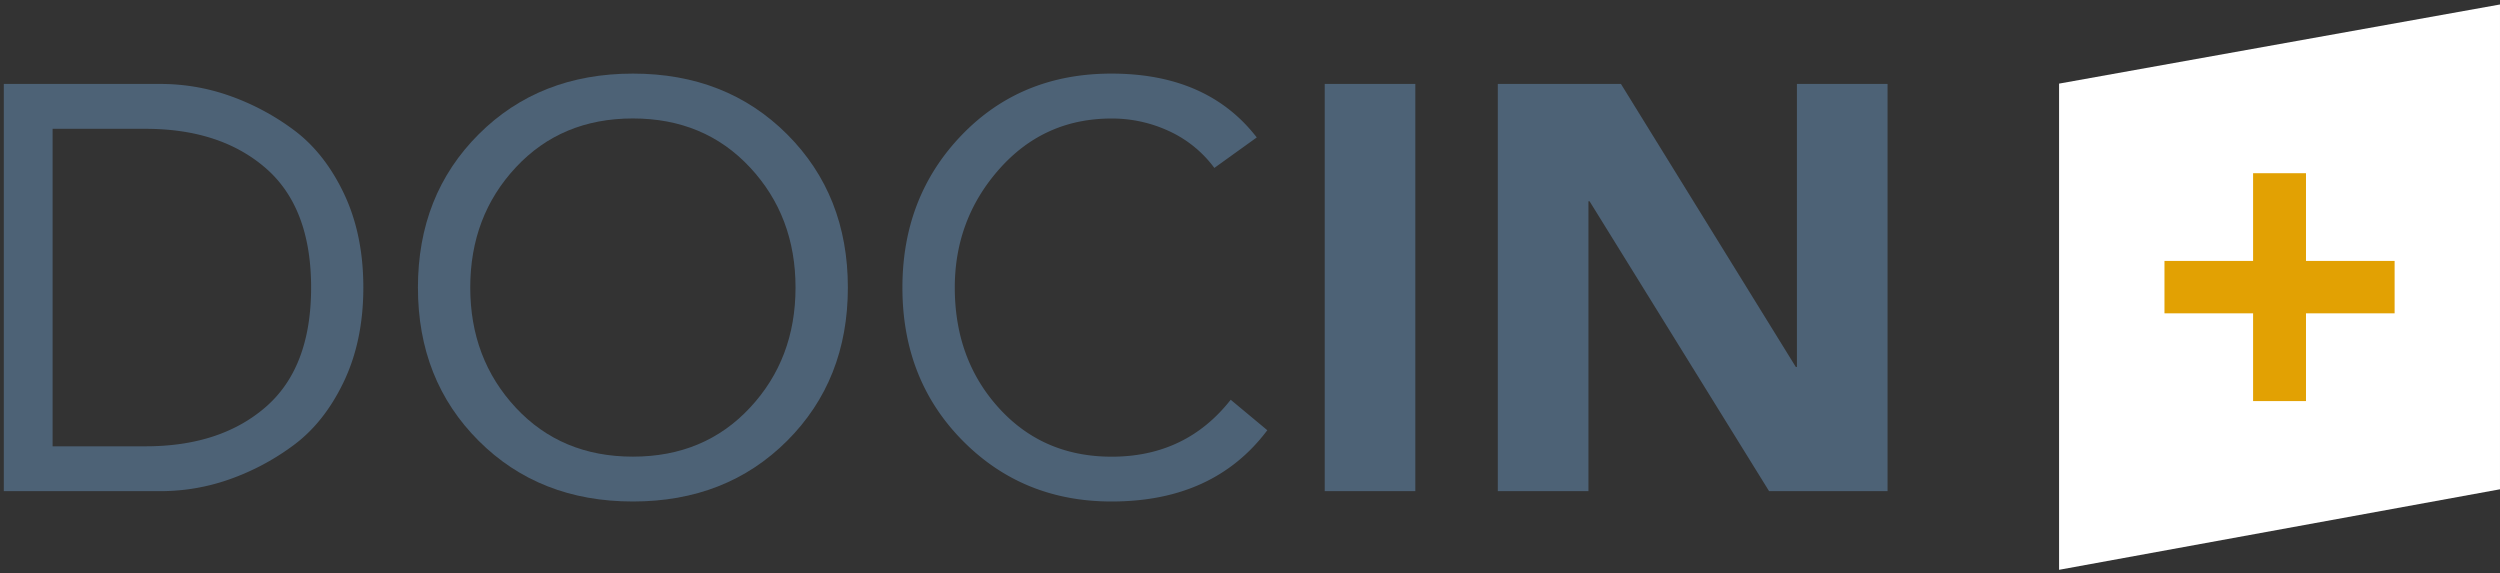 <svg id="Ebene_1" data-name="Ebene 1" xmlns="http://www.w3.org/2000/svg" xmlns:xlink="http://www.w3.org/1999/xlink" viewBox="0 0 2181.17 500"><rect x="0" y="0" width="2181.17" height="500" fill="#333333" stroke="none"/><defs><style>.cls-1{fill:none;}.cls-2{clip-path:url(#clip-path);}.cls-3{fill:#fff;}.cls-4{fill:#e2a103;}.cls-5{fill:#4d6276;}</style><clipPath id="clip-path"><rect class="cls-1" width="2181.17" height="500"/></clipPath></defs><g class="cls-2"><polygon class="cls-3" points="1796.48 72.95 1796.48 497.13 2181.16 426.89 2181.16 3.91 1796.48 72.95"/><polygon class="cls-4" points="1888.43 273.37 1965.75 273.37 1965.75 349.93 2011.9 349.93 2011.9 273.37 2089.22 273.37 2089.22 227.65 2011.9 227.65 2011.9 151.12 1965.75 151.12 1965.75 227.65 1888.43 227.65 1888.43 273.37"/><g class="cls-2"><path class="cls-5" d="M3.32,428.51V73.25H141.17A180,180,0,0,1,198.69,83a210.48,210.48,0,0,1,56.51,29.6q27.38,19.83,44.6,55.7T317,250.88q0,46.67-17.23,82.54t-44.6,55.7a210.52,210.52,0,0,1-56.51,29.61,180,180,0,0,1-57.52,9.78ZM45.89,112.39v277H127q65.39,0,104.91-34.37t39.53-104.12q0-69.74-39.53-104.12T127,112.39Z"/><path class="cls-5" d="M686.73,384.61q-53,52.93-134.55,52.93T417.63,384.61q-53-52.94-53-133.73t53-133.72q53-52.93,134.55-52.94t134.55,52.94q53,53,53,133.72T686.73,384.61ZM450.06,355.75q39.78,42.66,102.12,42.66T654.3,355.75q39.78-42.63,39.78-104.87T654.3,146q-39.79-42.64-102.12-42.65T450.06,146q-39.8,42.66-39.78,104.87T450.06,355.75Z"/><path class="cls-5" d="M1096.48,119.92l-37,26.59A102.17,102.17,0,0,0,1020,114.4a118.09,118.09,0,0,0-50.17-11q-58.8,0-97.81,43.91t-39,103.61q0,62.73,38.52,105.12t98.32,42.41q64.86,0,103.89-49.68l31.93,26.59Q1059,437.56,969.78,437.54q-77.53,0-130-53.18T787.33,250.88q0-79.27,51.7-133T969.78,64.22Q1053.41,64.22,1096.48,119.92Z"/><path class="cls-5" d="M1155.77,428.51V73.25h79.06V428.51Z"/><path class="cls-5" d="M1306.79,428.51V73.25h107.44l152.54,246.88h1V73.25h79.06V428.51H1543.46l-156.6-252.89h-1V428.51Z"/></g></g></svg>
